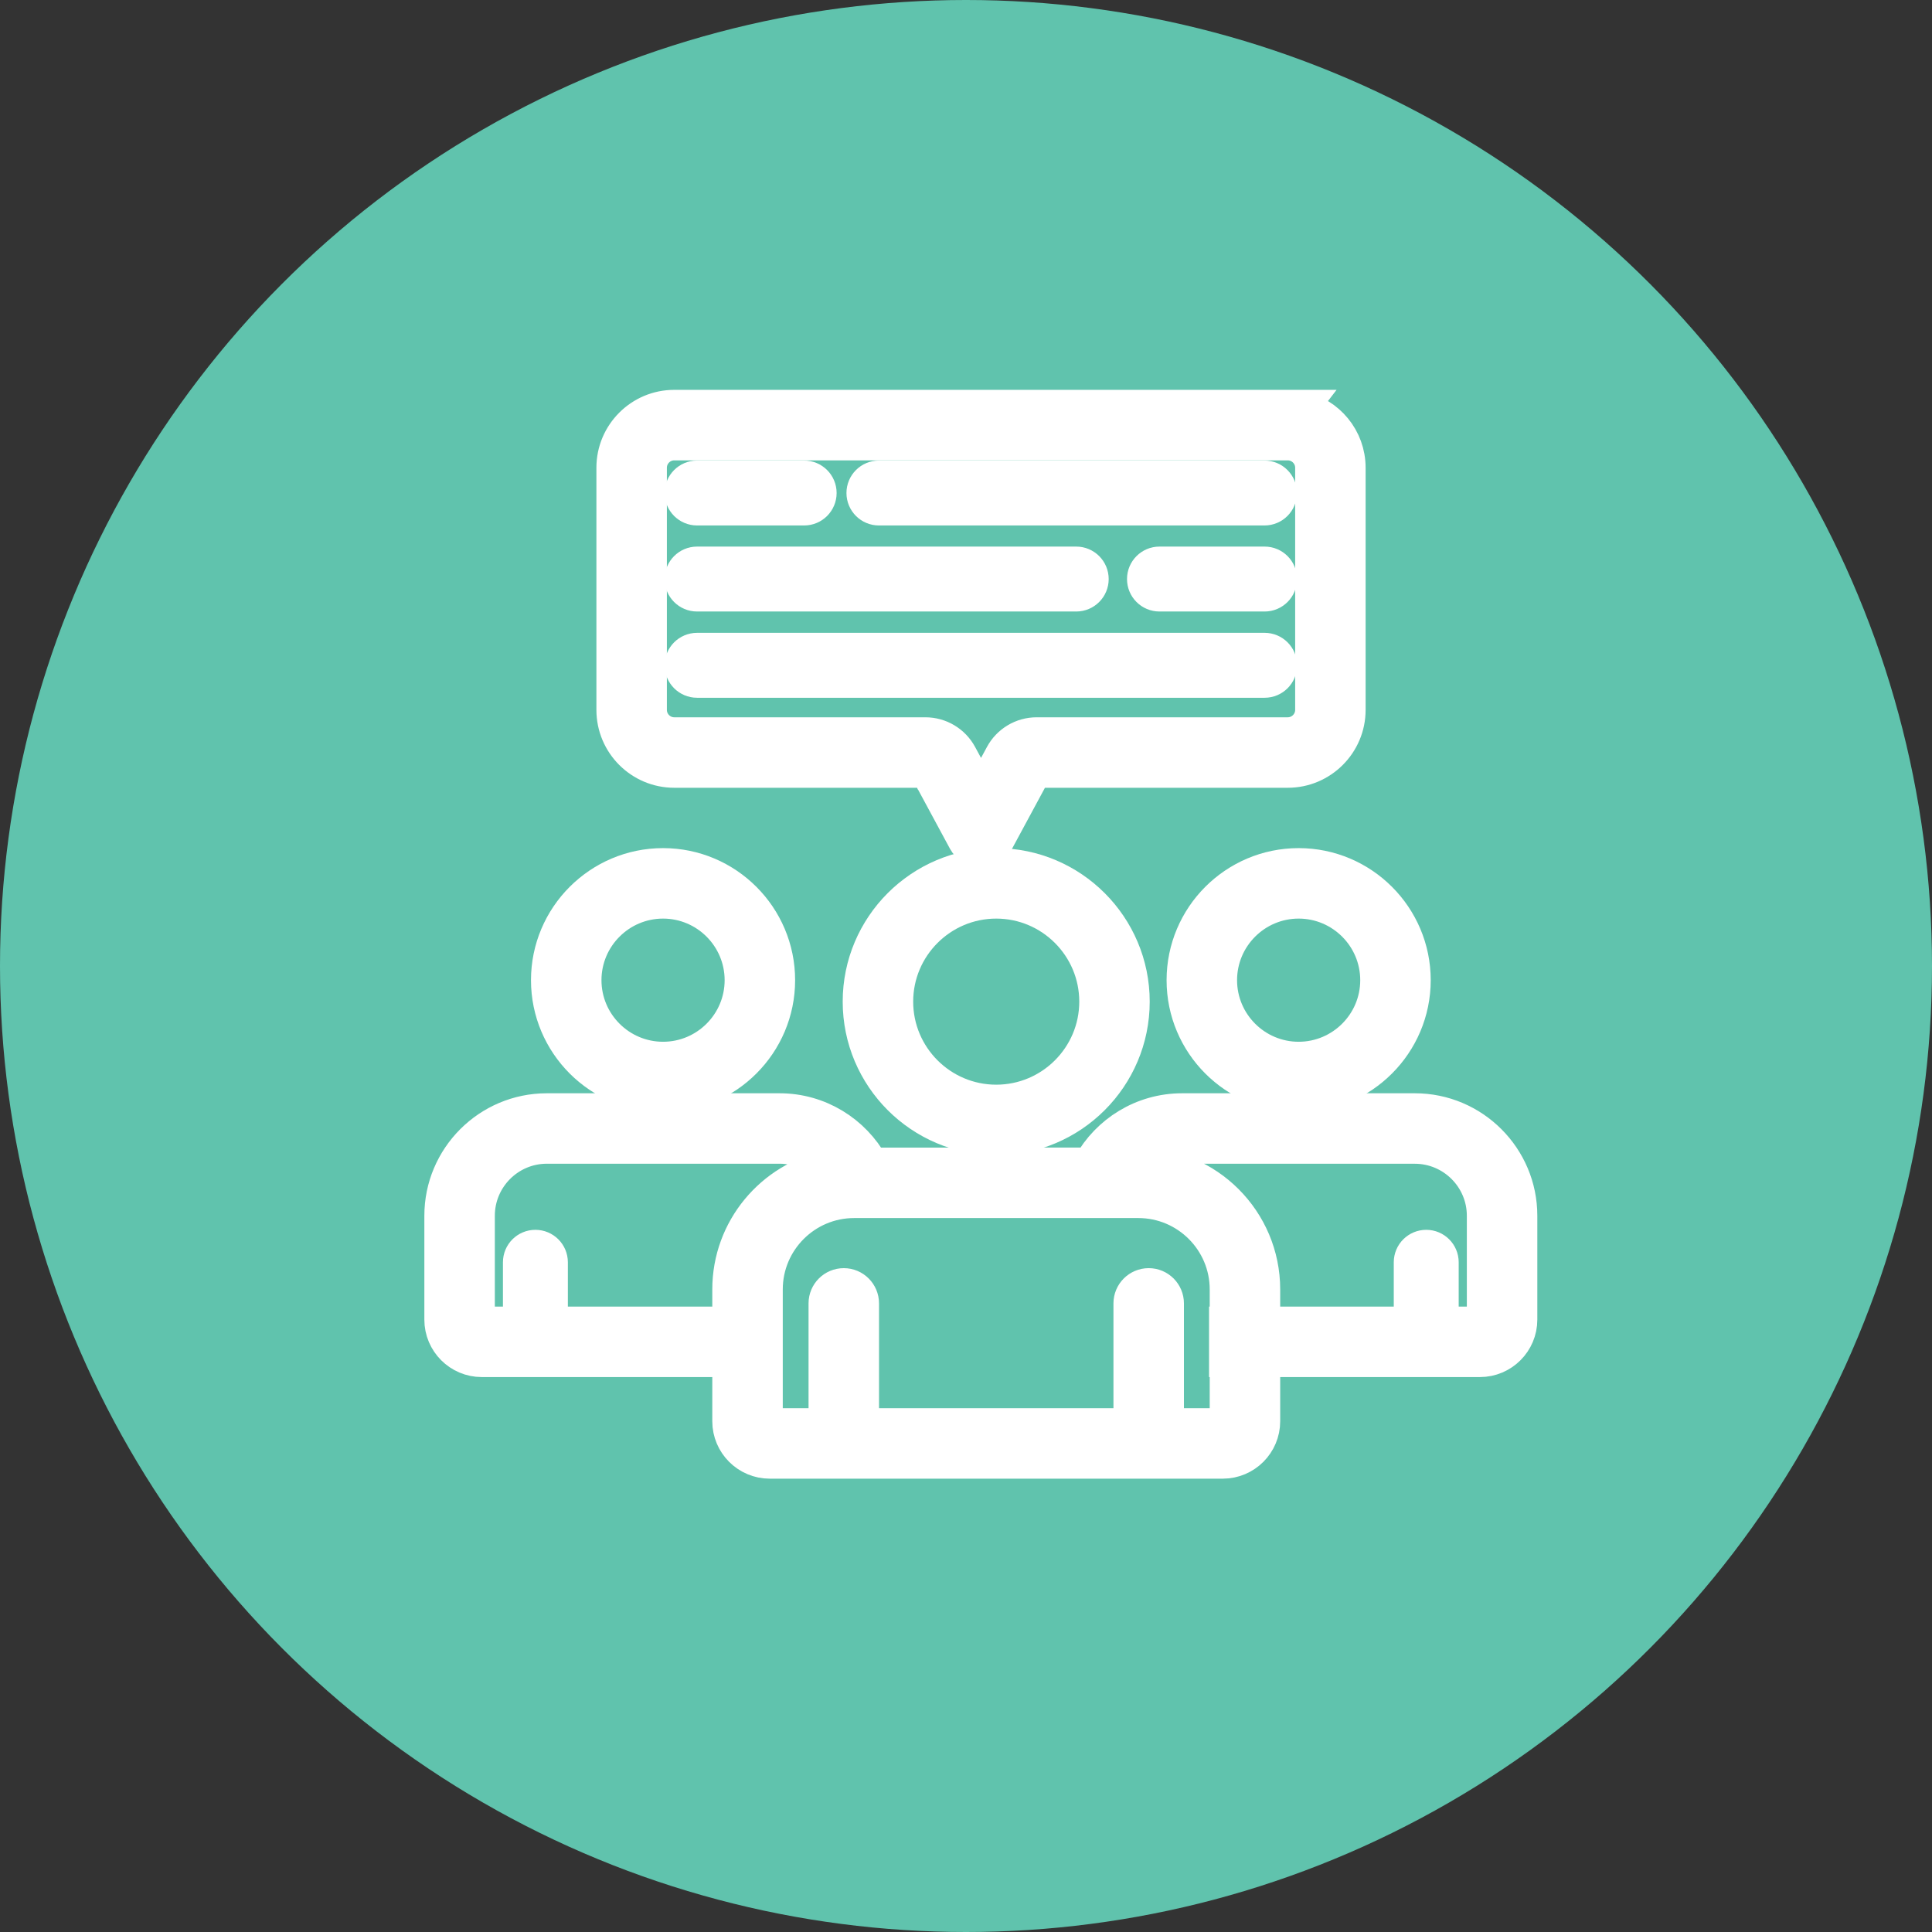<svg width="56" height="56" viewBox="0 0 56 56" fill="none" xmlns="http://www.w3.org/2000/svg">
<rect x="0" y="0" width="56" height="56" fill="#333333" stroke="none"/>
<circle cx="28" cy="28" r="28" fill="#60C3AD"/>
<path d="M24.926 29.033C24.926 31.211 26.698 32.983 28.876 32.983C31.054 32.983 32.825 31.211 32.825 29.033C32.825 26.855 31.054 25.083 28.876 25.083C26.698 25.083 24.926 26.855 24.926 29.033ZM31.783 29.033C31.783 30.636 30.479 31.94 28.876 31.94C27.273 31.94 25.969 30.636 25.969 29.033C25.969 27.43 27.273 26.126 28.876 26.126C30.479 26.126 31.783 27.43 31.783 29.033Z" fill="white" stroke="white" strokeWidth="0.4"/>
<path d="M16.934 28.411V28.411C16.934 27.151 17.959 26.126 19.219 26.126C20.479 26.126 21.504 27.151 21.504 28.411C21.504 29.671 20.479 30.696 19.219 30.696C17.959 30.696 16.934 29.671 16.934 28.411ZM15.891 28.411C15.891 30.246 17.384 31.739 19.219 31.739C21.054 31.739 22.547 30.246 22.547 28.411C22.547 26.576 21.054 25.083 19.219 25.083C17.384 25.083 15.891 26.576 15.891 28.411Z" fill="white" stroke="white" strokeWidth="0.4"/>
<path d="M37.642 26.126H37.642C38.901 26.126 39.927 27.151 39.927 28.411C39.927 29.671 38.901 30.696 37.642 30.696C36.382 30.696 35.357 29.671 35.357 28.411C35.357 27.151 36.382 26.126 37.642 26.126ZM34.314 28.411C34.314 30.246 35.806 31.739 37.642 31.739C39.477 31.739 40.97 30.246 40.97 28.411C40.97 26.576 39.477 25.083 37.642 25.083C35.806 25.083 34.314 26.576 34.314 28.411Z" fill="white" stroke="white" strokeWidth="0.4"/>
<path d="M15.85 32.189H15.85C14.168 32.189 12.8 33.557 12.8 35.239V38.251C12.8 38.893 13.322 39.415 13.964 39.415H21.146V41.196C21.146 41.838 21.669 42.36 22.311 42.36H35.443C36.085 42.36 36.607 41.838 36.607 41.196V39.415H42.896C43.538 39.415 44.06 38.893 44.06 38.251L44.06 35.239C44.06 33.557 42.692 32.189 41.01 32.189H34.265C33.117 32.189 32.118 32.826 31.598 33.763L25.259 33.764C24.739 32.827 23.742 32.189 22.595 32.189L15.85 32.189ZM35.545 39.415H35.564V41.196C35.564 41.262 35.51 41.317 35.443 41.317H33.817V37.78C33.817 37.492 33.584 37.258 33.296 37.258C33.008 37.258 32.774 37.491 32.774 37.78V41.317H24.979V37.78C24.979 37.492 24.746 37.258 24.458 37.258C24.17 37.258 23.936 37.491 23.936 37.78V41.317H22.31C22.244 41.317 22.189 41.262 22.189 41.196V37.374C22.189 35.958 23.341 34.806 24.757 34.806H32.996C34.412 34.806 35.564 35.958 35.564 37.374V37.374L35.564 38.372H35.545V38.572V39.215V39.415ZM21.146 37.374V38.372H15.96V36.588C15.96 36.344 15.762 36.147 15.519 36.147C15.275 36.147 15.078 36.344 15.078 36.588V38.372H13.964C13.898 38.372 13.843 38.317 13.843 38.25V35.239C13.843 34.132 14.743 33.231 15.85 33.231H22.595C23.155 33.231 23.661 33.464 24.025 33.838C22.384 34.178 21.146 35.634 21.146 37.374ZM43.017 38.251C43.017 38.318 42.962 38.372 42.895 38.372H41.781V36.588C41.781 36.344 41.584 36.147 41.34 36.147C41.097 36.147 40.899 36.344 40.899 36.588V38.372H36.607V37.374C36.607 35.383 34.988 33.763 32.997 33.763H32.914C33.27 33.434 33.743 33.232 34.265 33.232H41.009C42.116 33.232 43.017 34.133 43.017 35.239L43.017 38.251Z" fill="white" stroke="white" strokeWidth="0.4"/>
<path d="M26.822 22.334C26.857 22.334 26.89 22.353 26.906 22.384L26.907 22.384L27.976 24.365L27.976 24.365C28.067 24.533 28.243 24.638 28.435 24.638C28.626 24.638 28.803 24.534 28.894 24.365C28.894 24.365 28.894 24.365 28.894 24.365L29.963 22.384C29.98 22.353 30.013 22.334 30.048 22.334H37.326C38.295 22.334 39.083 21.546 39.083 20.576L39.083 13.558C39.083 12.715 38.488 12.01 37.696 11.839L37.726 11.8H37.326H19.544C18.575 11.8 17.787 12.588 17.787 13.557V20.576C17.787 21.546 18.575 22.334 19.544 22.334H26.822ZM38.041 20.577C38.041 20.97 37.72 21.291 37.326 21.291H30.049C29.63 21.291 29.246 21.52 29.047 21.889C29.047 21.889 29.047 21.889 29.047 21.889L28.436 23.02L27.824 21.889C27.625 21.52 27.241 21.291 26.822 21.291H19.544C19.15 21.291 18.83 20.97 18.83 20.577V13.558C18.83 13.164 19.15 12.844 19.544 12.844H37.326C37.72 12.844 38.041 13.164 38.041 13.558L38.041 20.577Z" fill="white" stroke="white" strokeWidth="0.4"/>
<path d="M37.093 14.29C37.094 14.047 36.896 13.849 36.653 13.849C36.653 13.849 36.653 13.849 36.653 13.849H25.476C25.232 13.849 25.035 14.047 25.035 14.29C25.035 14.534 25.233 14.731 25.476 14.731H36.652C36.896 14.731 37.093 14.533 37.093 14.29ZM37.093 14.29L36.893 14.29H37.093C37.093 14.29 37.093 14.29 37.093 14.29Z" fill="white" stroke="white" strokeWidth="0.4"/>
<path d="M20.205 14.731H23.309C23.553 14.731 23.75 14.533 23.75 14.29C23.75 14.046 23.552 13.849 23.309 13.849H20.205C19.961 13.849 19.764 14.047 19.764 14.29C19.764 14.533 19.961 14.731 20.205 14.731Z" fill="white" stroke="white" strokeWidth="0.4"/>
<path d="M36.656 16.343H33.608C33.364 16.343 33.167 16.541 33.167 16.784C33.167 17.028 33.364 17.225 33.608 17.225H36.656C36.899 17.225 37.096 17.027 37.096 16.784C37.096 16.541 36.899 16.343 36.656 16.343Z" fill="white" stroke="white" strokeWidth="0.4"/>
<path d="M20.205 17.225H31.195C31.439 17.225 31.636 17.027 31.636 16.784C31.636 16.54 31.438 16.343 31.195 16.343H20.205C19.961 16.343 19.764 16.541 19.764 16.784C19.764 17.028 19.961 17.225 20.205 17.225Z" fill="white" stroke="white" strokeWidth="0.4"/>
<path d="M36.656 18.843H20.205C19.961 18.843 19.764 19.041 19.764 19.284C19.764 19.528 19.962 19.725 20.205 19.725H36.656C36.9 19.725 37.097 19.527 37.097 19.284C37.097 19.041 36.899 18.843 36.656 18.843Z" fill="white" stroke="white" strokeWidth="0.4"/>
</svg>
